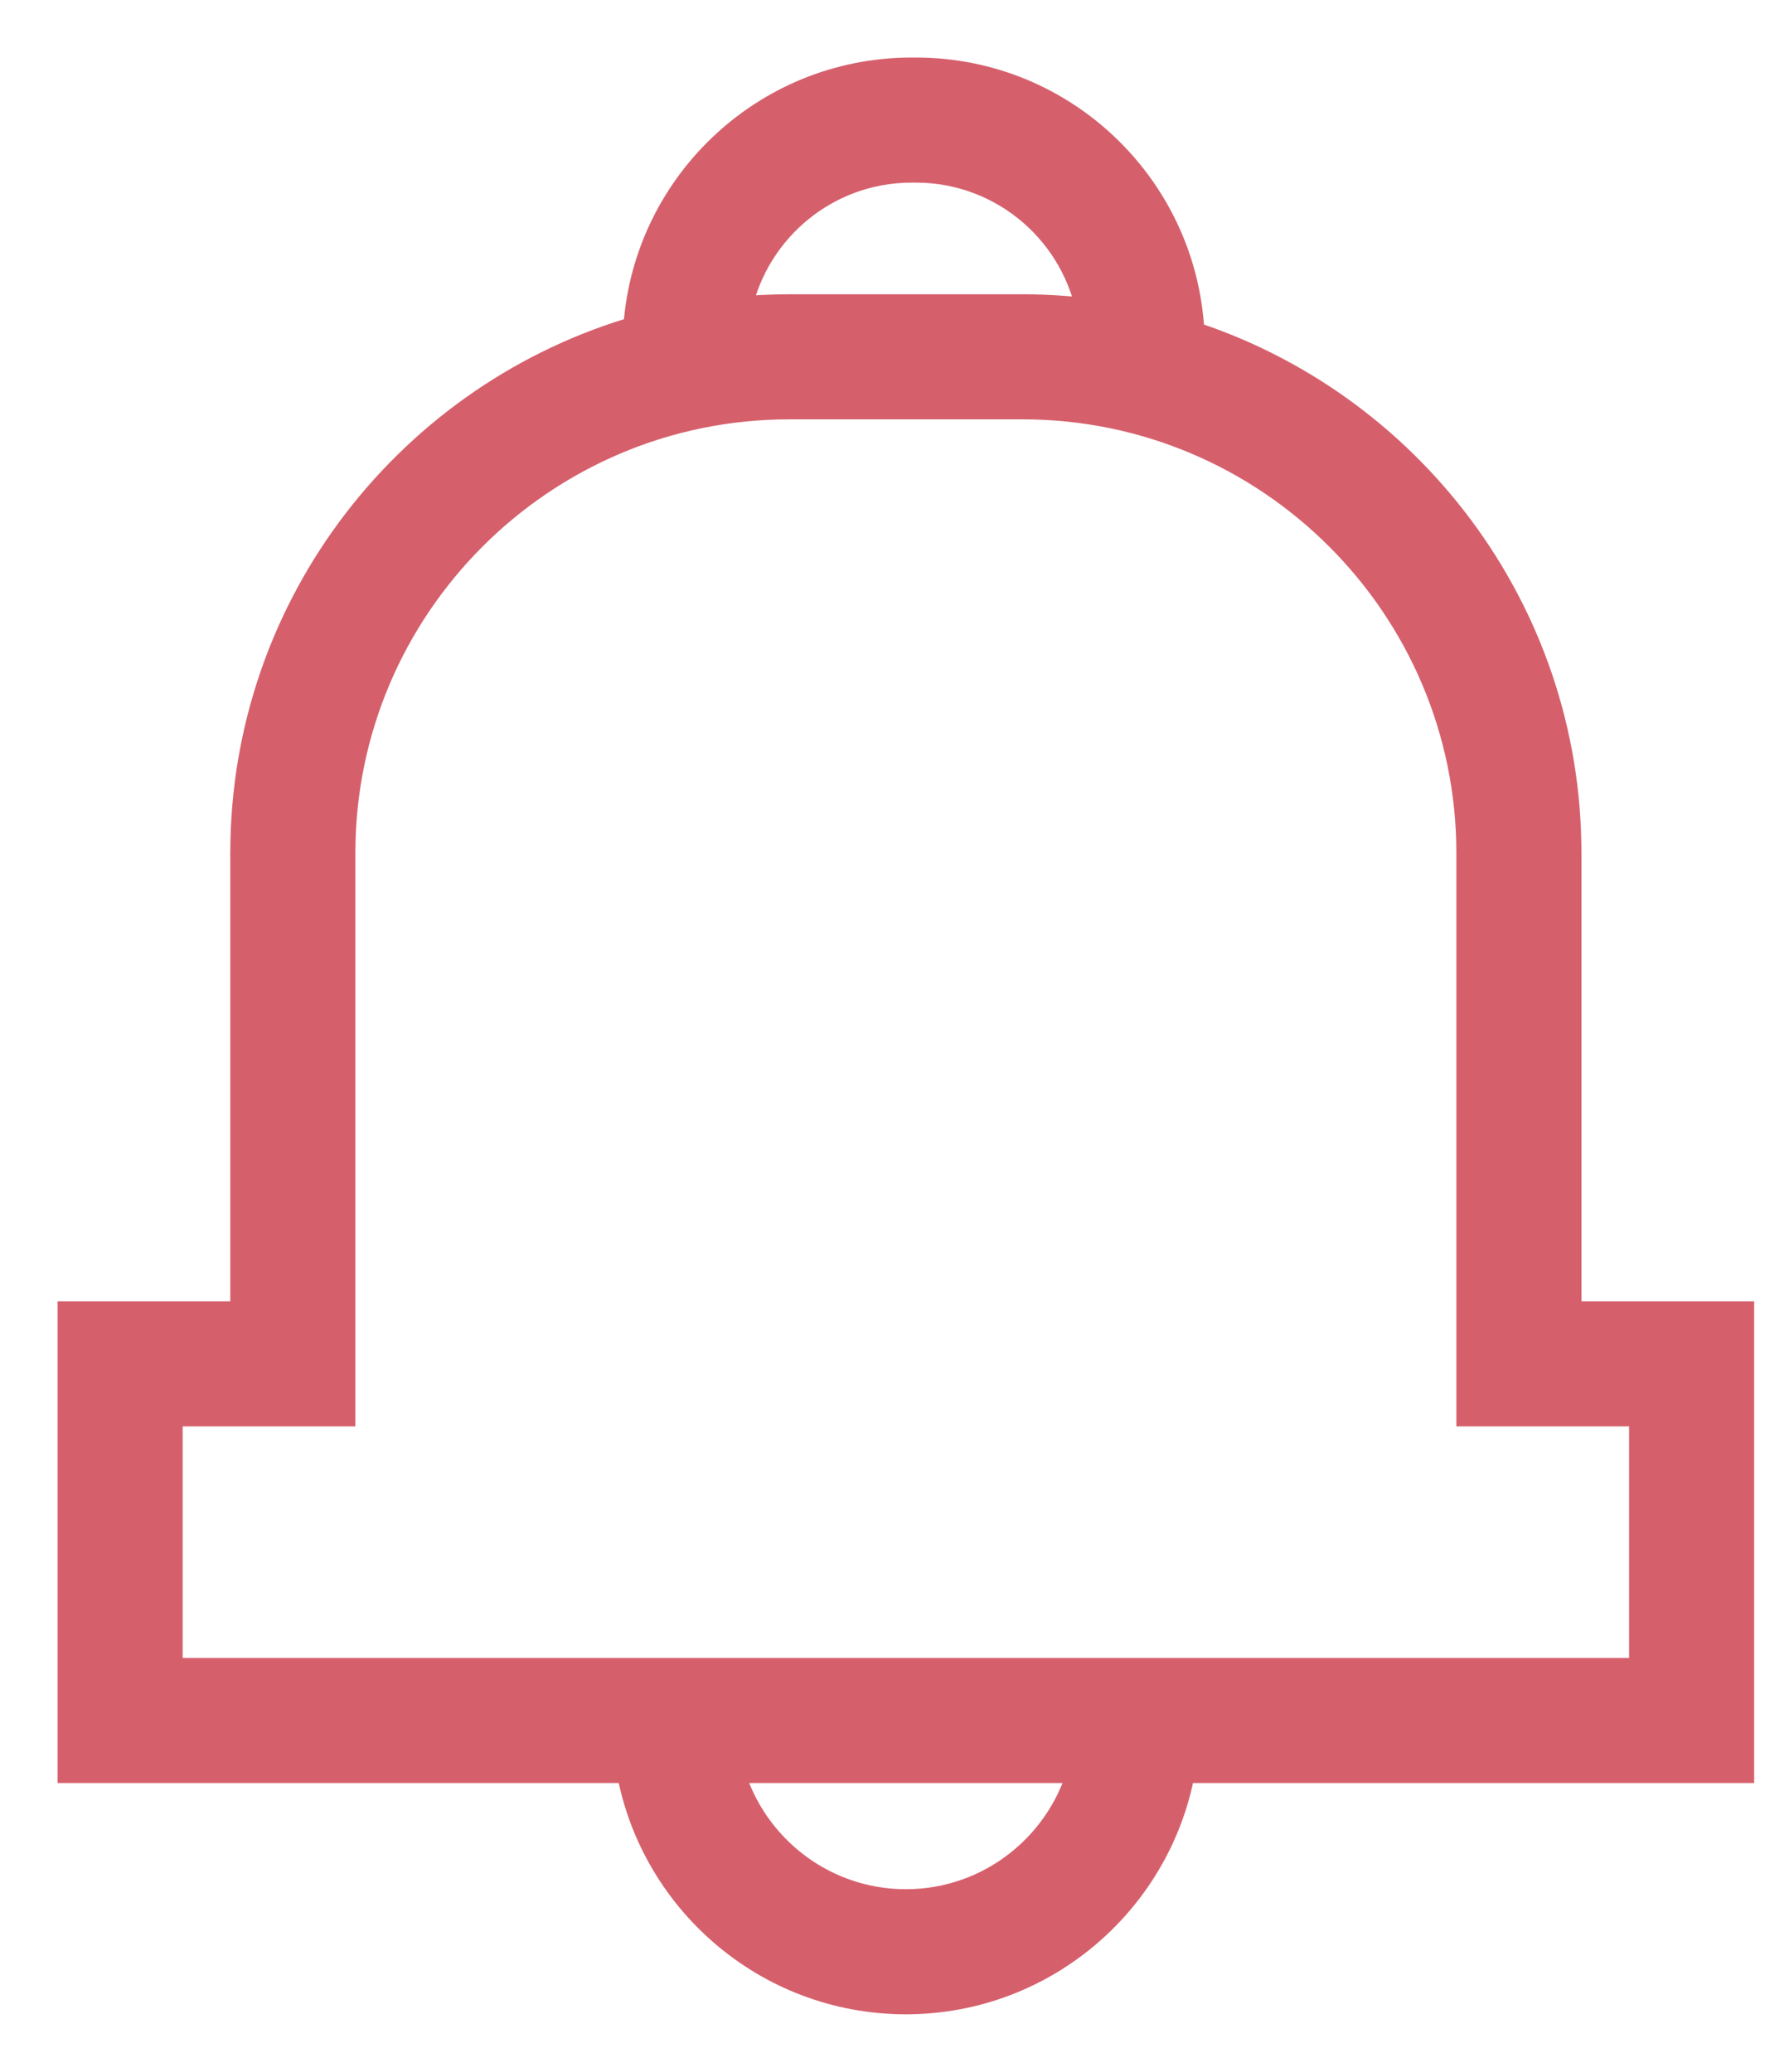 <?xml version="1.0" encoding="UTF-8"?>
<svg width="23px" height="27px" viewBox="0 0 23 27" version="1.1" xmlns="http://www.w3.org/2000/svg" xmlns:xlink="http://www.w3.org/1999/xlink">
    <!-- Generator: Sketch 43.1 (39012) - http://www.bohemiancoding.com/sketch -->
    <title>Group 4</title>
    <desc>Created with Sketch.</desc>
    <defs></defs>
    <g id="Page-1" stroke="none" stroke-width="1" fill="none" fill-rule="evenodd">
        <g id="Icons" transform="translate(-6, -112)" stroke="#D5606C" stroke-width="0.5" fill="#D5606C" fill-rule="nonzero">
            <g id="Group-4" transform="translate(7, 113)">
                <path d="M21.609,16.209 L19.358,16.209 L19.358,10.117 C19.358,6.979 17.292,4.315 14.448,3.413 C14.394,1.522 12.841,0 10.937,0 L10.878,0 C8.995,0 7.454,1.488 7.368,3.35 C4.418,4.186 2.251,6.903 2.251,10.117 L2.251,16.209 L0,16.209 L0,21.986 L7.27,21.986 C7.542,23.692 9.023,25 10.804,25 C12.586,25 14.067,23.692 14.339,21.986 L21.609,21.986 L21.609,16.209 L21.609,16.209 Z M10.878,1.13 L10.937,1.13 C12.128,1.13 13.118,2.009 13.293,3.152 C12.977,3.108 12.654,3.085 12.326,3.085 L9.283,3.085 C9.027,3.085 8.775,3.099 8.526,3.126 C8.712,1.996 9.695,1.13 10.878,1.13 Z M10.804,23.87 C9.649,23.87 8.678,23.065 8.422,21.986 L13.187,21.986 C12.931,23.065 11.96,23.87 10.804,23.87 Z M20.479,20.856 L1.13,20.856 L1.13,17.339 L3.381,17.339 L3.381,10.117 C3.381,6.863 6.029,4.215 9.283,4.215 L12.326,4.215 C15.58,4.215 18.228,6.863 18.228,10.117 L18.228,17.339 L20.479,17.339 L20.479,20.856 L20.479,20.856 Z" id="Shape"></path>
            </g>
        </g>
    </g>
</svg>